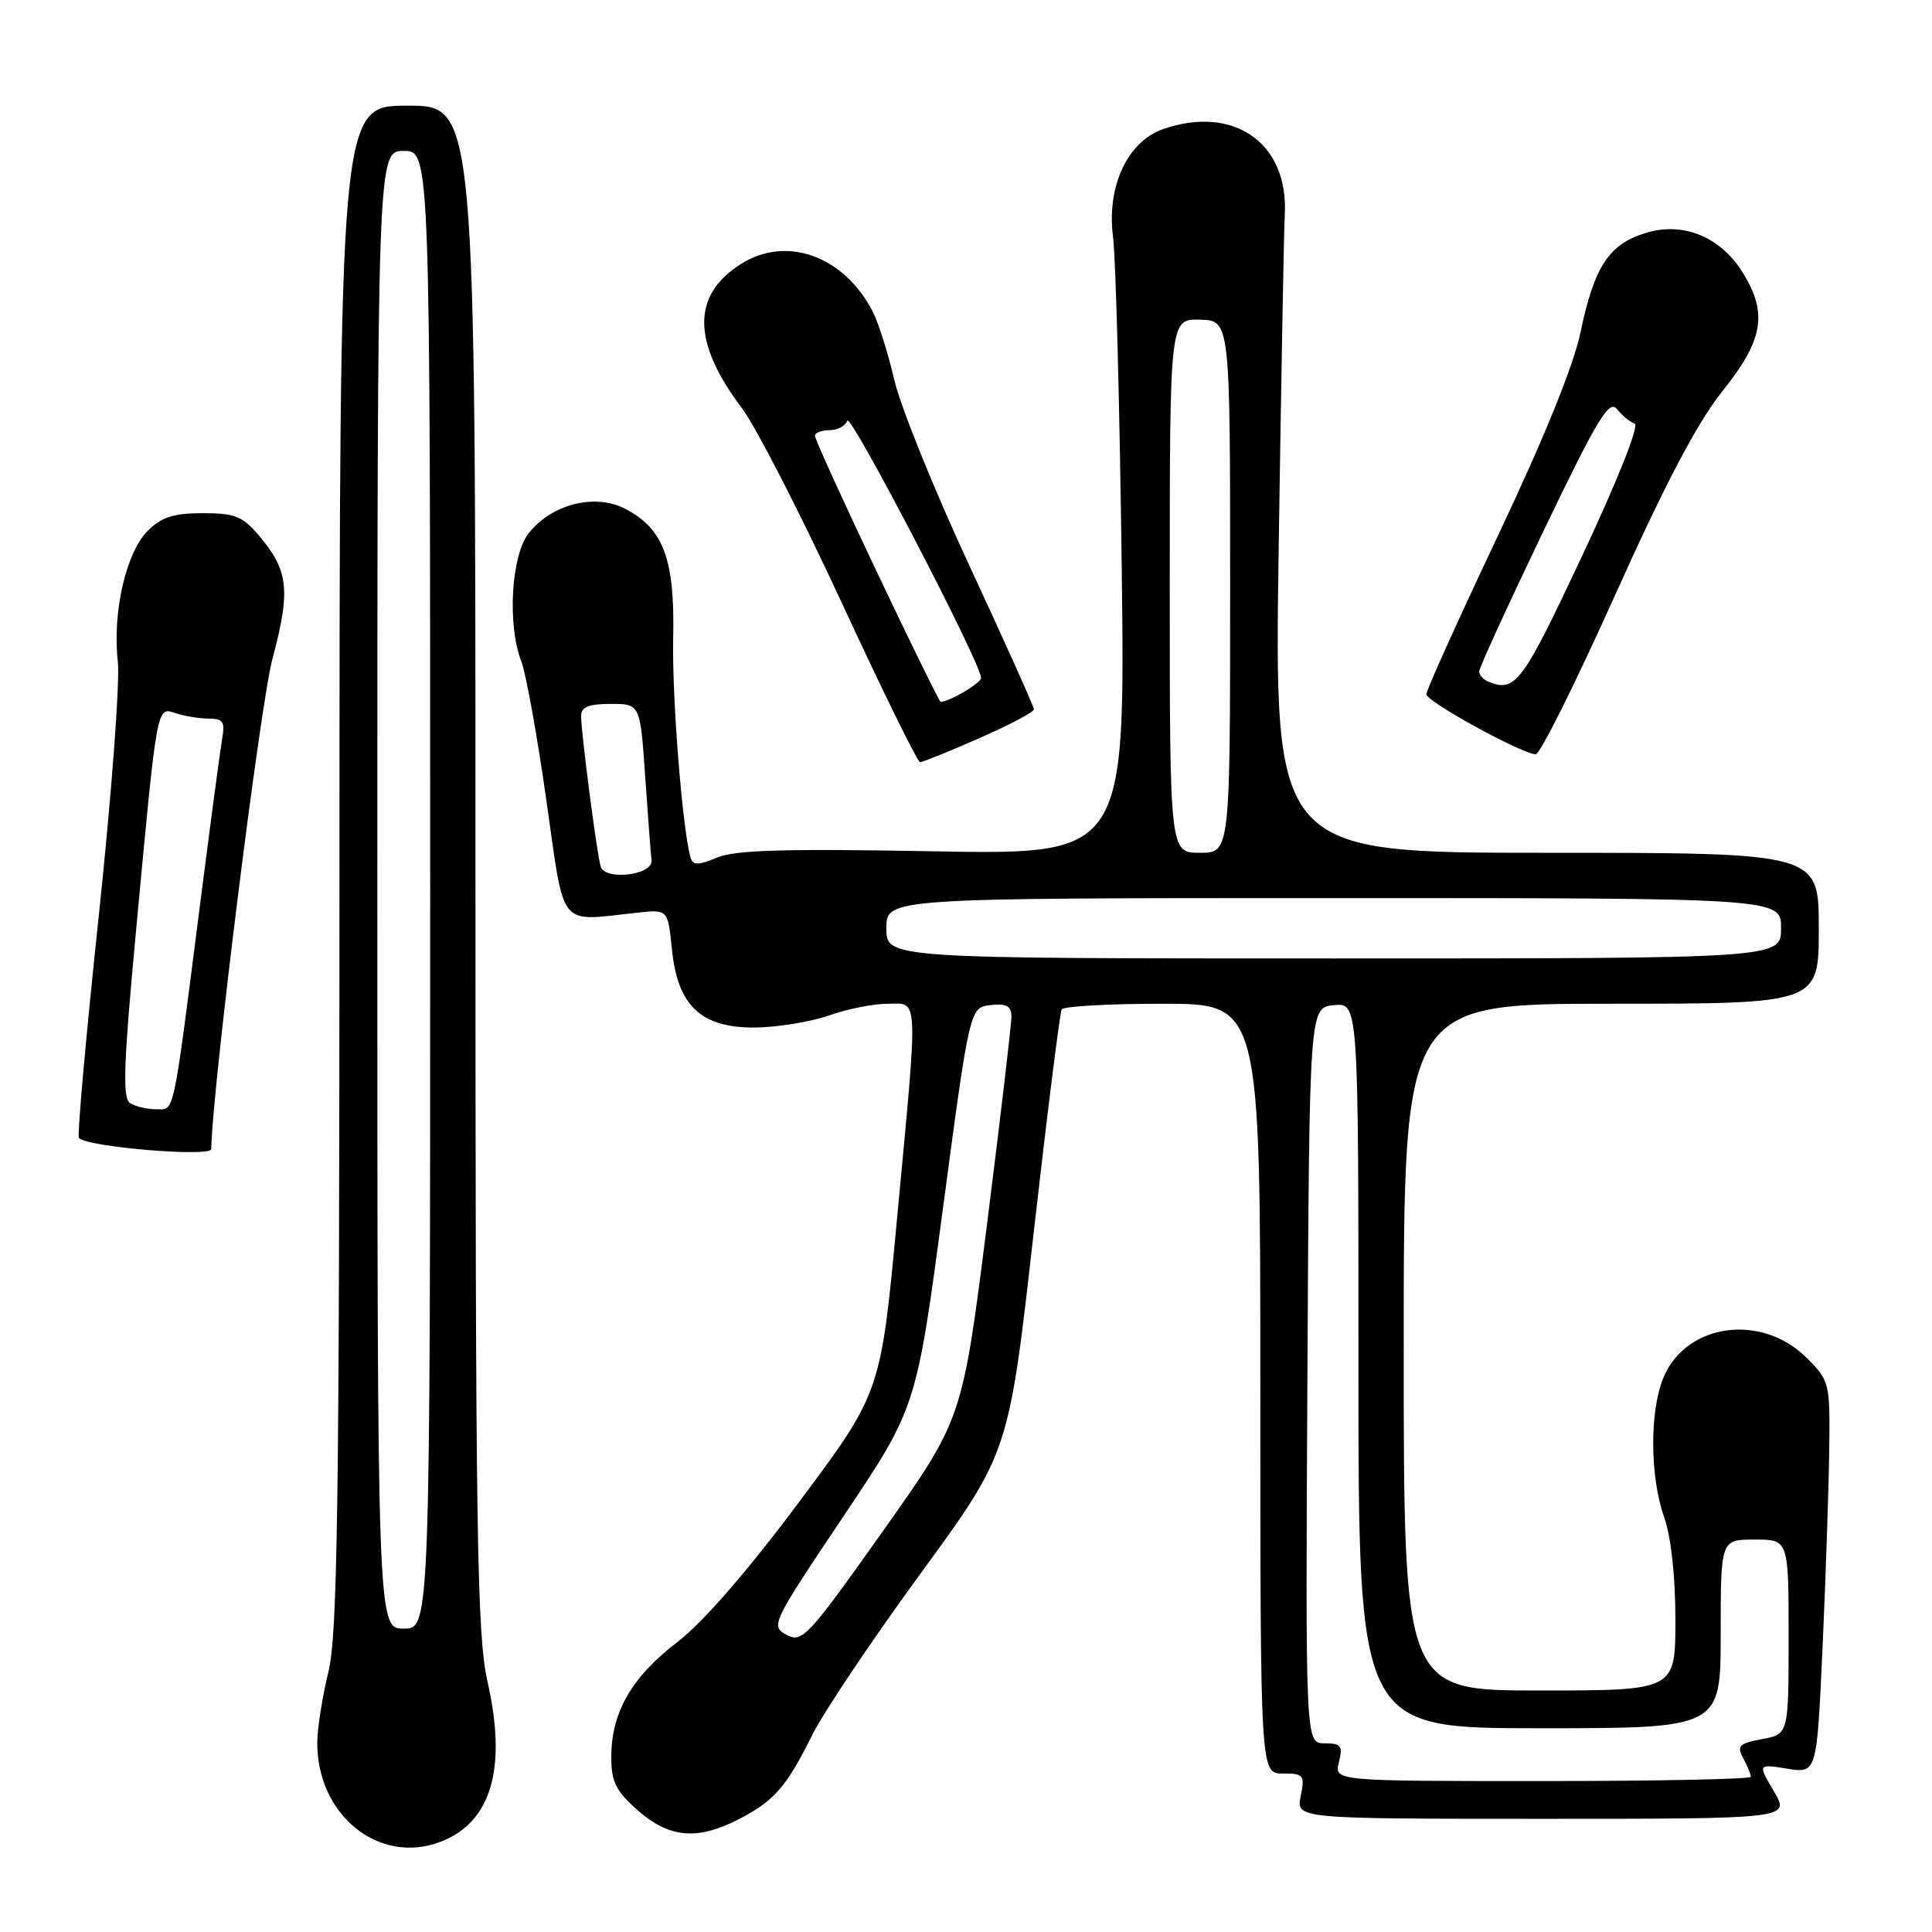 <?xml version="1.0" encoding="UTF-8" standalone="no"?>
<!DOCTYPE svg PUBLIC "-//W3C//DTD SVG 1.1//EN" "http://www.w3.org/Graphics/SVG/1.1/DTD/svg11.dtd" >
<svg xmlns="http://www.w3.org/2000/svg" xmlns:xlink="http://www.w3.org/1999/xlink" version="1.1" viewBox="0 0 256 256">
 <g >
 <path fill="currentColor"
d=" M 58.34 244.06 C 65.10 241.49 67.20 234.37 64.61 222.89 C 63.19 216.58 63.00 204.03 63.00 114.88 C 63.00 14.00 63.00 14.00 54.00 14.00 C 45.00 14.00 45.00 14.00 44.98 114.75 C 44.97 199.25 44.74 216.47 43.52 221.50 C 42.72 224.80 42.06 228.98 42.04 230.78 C 41.93 240.45 50.18 247.16 58.34 244.06 Z  M 97.79 241.11 C 102.53 238.69 104.21 236.78 107.57 230.00 C 109.06 226.97 115.55 217.30 121.98 208.50 C 133.67 192.50 133.67 192.50 136.95 163.50 C 138.76 147.55 140.44 134.16 140.68 133.75 C 140.92 133.34 146.94 133.00 154.06 133.00 C 167.00 133.00 167.00 133.00 167.00 184.00 C 167.00 235.00 167.00 235.00 169.97 235.00 C 172.75 235.00 172.91 235.20 172.35 238.00 C 171.75 241.00 171.75 241.00 204.47 241.00 C 237.20 241.00 237.20 241.00 235.05 237.36 C 232.91 233.73 232.91 233.73 236.82 234.36 C 240.74 234.98 240.74 234.98 241.50 218.24 C 241.92 209.03 242.31 197.35 242.38 192.27 C 242.50 183.21 242.44 182.98 239.41 179.94 C 233.42 173.96 223.43 175.32 220.42 182.53 C 218.57 186.96 218.61 195.64 220.50 201.00 C 221.42 203.62 222.00 208.85 222.00 214.63 C 222.00 224.00 222.00 224.00 204.00 224.00 C 186.00 224.00 186.00 224.00 186.00 178.50 C 186.00 133.00 186.00 133.00 213.50 133.00 C 241.00 133.00 241.00 133.00 241.00 123.00 C 241.00 113.00 241.00 113.00 204.92 113.00 C 168.84 113.00 168.84 113.00 169.43 72.75 C 169.76 50.61 170.12 30.64 170.24 28.36 C 170.73 18.93 163.45 13.86 154.11 17.11 C 149.39 18.76 146.62 24.71 147.48 31.38 C 147.85 34.20 148.36 53.77 148.63 74.89 C 149.11 113.27 149.11 113.27 123.62 112.80 C 104.01 112.44 97.41 112.63 95.02 113.63 C 92.61 114.65 91.83 114.67 91.53 113.72 C 90.45 110.23 89.02 92.36 89.20 84.50 C 89.43 74.10 87.92 70.04 82.82 67.41 C 78.82 65.34 73.09 66.80 70.05 70.66 C 67.72 73.63 67.20 82.81 69.09 87.68 C 69.69 89.23 71.18 97.47 72.39 106.00 C 74.88 123.40 73.80 122.07 84.50 120.93 C 88.50 120.50 88.50 120.50 89.03 125.76 C 89.79 133.32 92.91 136.23 100.14 136.15 C 103.10 136.11 107.48 135.39 109.88 134.54 C 112.29 133.69 115.77 133.00 117.63 133.00 C 121.77 133.00 121.70 131.22 118.86 161.50 C 116.71 184.50 116.71 184.50 105.90 199.00 C 98.99 208.26 93.15 214.98 89.73 217.60 C 83.70 222.22 81.00 226.91 81.00 232.80 C 81.00 236.12 81.60 237.32 84.53 239.90 C 88.68 243.54 92.37 243.87 97.79 241.11 Z  M 28.00 152.25 C 28.05 144.90 34.47 93.41 36.09 87.34 C 38.52 78.28 38.24 75.63 34.41 71.08 C 32.16 68.40 31.17 68.00 26.87 68.00 C 23.00 68.00 21.39 68.52 19.57 70.34 C 16.70 73.21 14.88 81.13 15.61 87.64 C 15.91 90.31 14.77 105.51 13.08 121.42 C 11.39 137.32 10.21 150.54 10.46 150.80 C 11.67 152.00 28.00 153.36 28.00 152.25 Z  M 129.75 97.82 C 133.74 96.07 137.00 94.35 137.00 93.99 C 137.00 93.63 133.17 85.11 128.49 75.04 C 123.81 64.98 119.31 53.86 118.50 50.33 C 117.68 46.81 116.38 42.70 115.60 41.21 C 111.80 33.91 104.23 31.18 98.23 34.95 C 91.64 39.07 91.67 45.31 98.32 54.10 C 100.14 56.52 106.07 68.06 111.48 79.75 C 116.89 91.44 121.59 101.00 121.91 101.00 C 122.23 101.00 125.76 99.57 129.75 97.82 Z  M 214.00 78.87 C 220.71 63.96 224.90 56.00 228.25 51.81 C 233.63 45.08 234.25 41.57 231.00 36.24 C 228.07 31.43 223.12 29.35 218.15 30.84 C 213.21 32.32 211.25 35.28 209.43 44.02 C 208.51 48.44 204.60 58.06 198.50 70.95 C 193.27 81.99 189.00 91.45 189.00 91.99 C 189.00 92.96 201.57 99.86 203.50 99.95 C 204.05 99.97 208.78 90.49 214.00 78.87 Z  M 50.00 117.90 C 50.00 20.00 50.00 20.00 53.50 20.00 C 57.00 20.00 57.00 20.00 57.00 117.90 C 57.00 215.80 57.00 215.80 53.50 215.80 C 50.00 215.80 50.00 215.80 50.00 117.90 Z  M 177.41 233.50 C 177.96 231.33 177.71 231.00 175.51 231.00 C 172.98 231.00 172.98 231.00 173.24 182.25 C 173.50 133.50 173.50 133.50 176.75 133.19 C 180.00 132.87 180.00 132.87 180.00 180.94 C 180.00 229.00 180.00 229.00 204.00 229.00 C 228.00 229.00 228.00 229.00 228.00 216.50 C 228.00 204.00 228.00 204.00 232.50 204.00 C 237.00 204.00 237.00 204.00 237.00 216.89 C 237.00 229.78 237.00 229.78 233.49 230.44 C 230.43 231.01 230.11 231.34 230.99 232.98 C 231.55 234.02 232.00 235.12 232.00 235.43 C 232.00 235.75 219.58 236.00 204.39 236.00 C 176.78 236.00 176.78 236.00 177.41 233.50 Z  M 104.22 216.62 C 102.08 215.47 102.26 215.09 111.73 200.97 C 121.43 186.50 121.43 186.50 124.96 160.00 C 128.50 133.50 128.50 133.50 131.25 133.18 C 133.35 132.94 134.00 133.30 134.02 134.68 C 134.03 135.68 132.57 148.09 130.78 162.26 C 127.52 188.02 127.52 188.02 116.97 202.91 C 107.03 216.93 106.29 217.73 104.22 216.62 Z  M 117.45 123.00 C 117.45 119.00 117.45 119.00 176.73 119.00 C 236.00 119.00 236.00 119.00 236.00 123.00 C 236.00 127.00 236.00 127.00 176.73 127.00 C 117.45 127.00 117.45 127.00 117.45 123.00 Z  M 79.59 114.81 C 79.09 113.17 77.00 97.07 77.00 94.89 C 77.00 93.68 77.98 93.27 80.92 93.27 C 84.83 93.27 84.83 93.27 85.49 102.89 C 85.86 108.17 86.23 113.17 86.33 114.00 C 86.55 115.96 80.17 116.73 79.59 114.81 Z  M 155.00 77.63 C 155.00 42.26 155.00 42.26 159.00 42.36 C 163.00 42.47 163.00 42.47 163.00 77.73 C 163.00 113.00 163.00 113.00 159.00 113.00 C 155.00 113.00 155.00 113.00 155.00 77.63 Z  M 17.24 146.17 C 16.22 145.52 16.37 141.08 17.97 123.93 C 20.87 92.84 20.72 93.67 23.33 94.52 C 24.52 94.91 26.49 95.22 27.70 95.22 C 29.54 95.22 29.83 95.66 29.44 97.86 C 29.19 99.31 27.86 109.28 26.49 120.00 C 22.84 148.51 23.17 147.00 20.66 146.98 C 19.47 146.98 17.93 146.61 17.24 146.17 Z  M 116.17 75.75 C 111.66 66.26 107.98 58.16 107.98 57.75 C 107.99 57.34 108.86 57.00 109.92 57.00 C 110.97 57.00 112.03 56.44 112.27 55.75 C 112.67 54.60 130.00 87.91 130.00 89.83 C 130.00 90.51 125.78 93.00 124.63 93.00 C 124.49 93.00 120.67 85.24 116.17 75.75 Z  M 197.25 90.34 C 196.56 90.06 196.00 89.45 196.00 88.97 C 196.00 88.50 199.83 80.14 204.51 70.38 C 211.68 55.45 213.22 52.90 214.26 54.21 C 214.94 55.07 216.00 55.93 216.60 56.13 C 217.25 56.35 214.35 63.63 209.60 73.75 C 201.70 90.56 200.80 91.77 197.25 90.34 Z "/>
</g>
</svg>